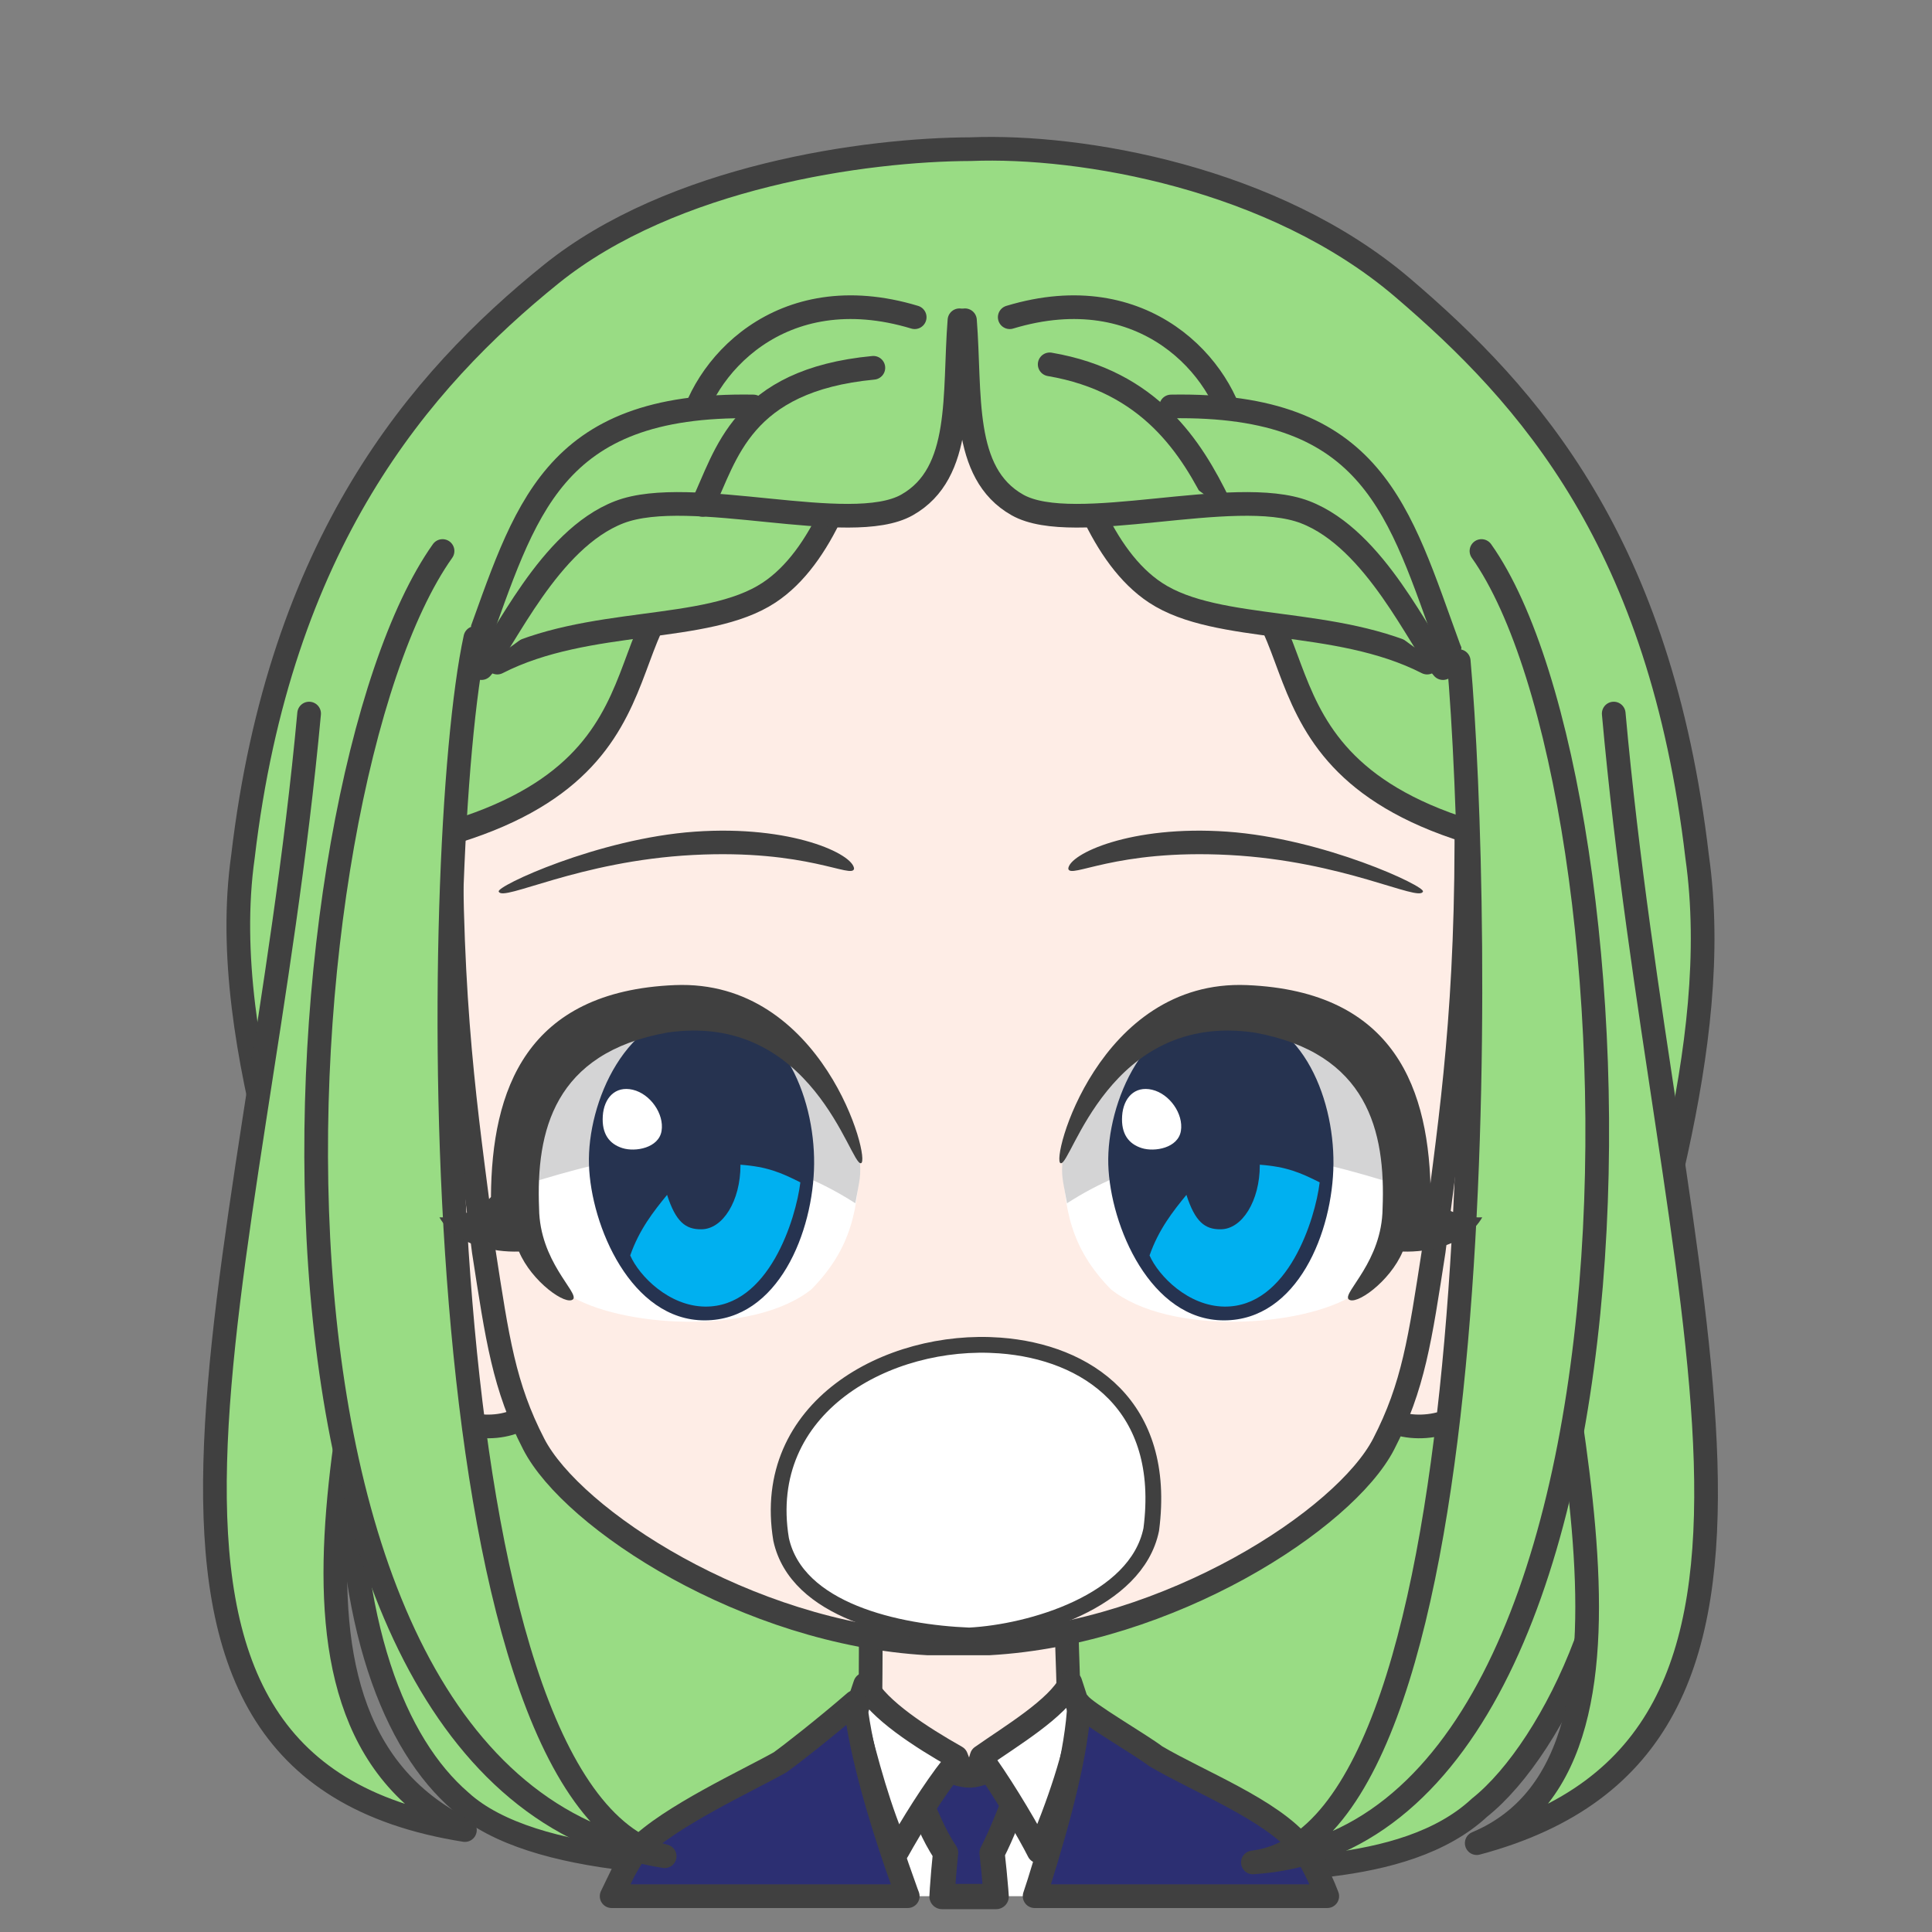 <svg width="2805" height="2805" xmlns="http://www.w3.org/2000/svg" xmlns:xlink="http://www.w3.org/1999/xlink" xml:space="preserve" overflow="hidden"><rect width="100%" height="100%" fill="#808080" stroke="none"/><g transform="translate(-7105 -4294)"><path d="M8514.51 4510.56C8675.22 4504.09 8954.48 4552.16 9141.11 4711.41 9326.56 4869.66 9515.48 5082.24 9569 5537.68 9608.67 5817.28 9490.38 6127.31 9443.06 6349.52 9489.22 6562.15 9363.3 6830.93 9253.17 6918.35 9142.16 7021.72 8928.13 7004.21 8828.81 7014.96 8707.2 7027.53 8574.45 6997.28 8523.47 6993.73L8522.96 6993.67C8456.22 6990.45 8391.06 7011.93 8273.59 7001.39 8141.24 7004.21 7879.22 7005.88 7773.67 6909.3 7677.65 6826.4 7608.26 6652.66 7612.01 6372.15 7564.69 6149.94 7418.05 5817.28 7457.73 5537.68 7511.28 5082.24 7714.04 4846.2 7905.21 4692 8081.34 4549.93 8361.72 4510.99 8514.51 4510.56Z" stroke="#404040" stroke-width="34.375" stroke-linecap="round" stroke-linejoin="round" stroke-miterlimit="10" fill="#99DC84" fill-rule="evenodd"/><path d="M100.9 0C99.046 79.836 97.097 90.206 97.882 152.664 84.148 154.529 27.893 183.216 0 194.001 30.409 293.966 148.978 378.981 237.667 377.992 326.357 377.003 450.271 272.575 479 193.223L385.085 152.667C385.87 90.208 383.919 77.408 385.324 2.429L100.9 0Z" stroke="#404040" stroke-width="34.375" stroke-linecap="round" stroke-linejoin="round" stroke-miterlimit="10" fill="#FEEDE6" fill-rule="evenodd" transform="matrix(-1 0 0 1 8754 6642)"/><path d="M8663 6777C8655.12 6873.12 8649.9 6954.77 8639.17 7035.48L8637.16 7047 8392.8 7047 8388.69 7031.47C8369.35 6952.38 8356.65 6873.79 8347 6778.72L8491.99 6857.83 8515.36 6909.43 8534.48 6855.54Z" fill="#FFFFFF" fill-rule="evenodd"/><path d="M8586.5 6826.5 8583.9 6895.03C8571.06 6924.77 8560.63 6954.51 8545.36 6984.26 8547.5 7003.16 8549.19 7020.84 8550.59 7037.72L8551.3 7047.5 8472.68 7047.5 8473.34 7036.1C8474.5 7019.6 8475.95 7002.41 8477.85 6984.02 8459.23 6956.62 8450.3 6929.21 8436.53 6901.81L8435.5 6833.63C8445.5 6844.7 8488.96 6872.28 8514.13 6871.09 8539.29 6869.91 8572.52 6843.68 8586.5 6826.5Z" stroke="#404040" stroke-width="36.667" stroke-linecap="round" stroke-linejoin="round" stroke-miterlimit="10" fill="#2C2F72" fill-rule="evenodd"/><path d="M8361.07 6739.5C8379.79 6775.96 8442.98 6816.65 8493.32 6845.06L8499.53 6861.14 8488.13 6858.15C8460.88 6892.31 8427.82 6945.69 8408 6981.39 8382.73 6925.66 8362.75 6852.99 8346 6784.18L8361.07 6739.5ZM8659.07 6737 8674 6782.78C8669.68 6834.1 8639.93 6920.75 8612.99 6982 8599.61 6955.29 8565.02 6896.34 8537.34 6857.1L8525.31 6861.14 8530.21 6844.51C8572.58 6814.7 8640.56 6774.29 8659.07 6737Z" stroke="#404040" stroke-width="34.375" stroke-linecap="round" stroke-linejoin="round" stroke-miterlimit="10" fill="#FFFFFF" fill-rule="evenodd"/><path d="M360.257 2.64C351.193 15.603 270.781 62.143 248.996 78.862 186.77 115.64 80.312 156.728 37.621 210.019 26.948 223.341 15.861 244.346 4.77 270.024L0 282 424.878 282 418.477 262.397C388.157 166.036 362.993 69.528 360.257 2.64ZM685.525 0C676.986 76.713 646.427 179.471 611.045 276.831L609.081 282 1039 282 1021.48 245.832C1015.17 234.165 1008.58 223.408 1001.69 213.779 955.872 166.667 839.865 113.369 794.529 87.734 779.497 77.089 729.56 38.118 685.525 0Z" stroke="#404040" stroke-width="34.375" stroke-linecap="round" stroke-linejoin="round" stroke-miterlimit="10" fill="#2C2F72" fill-rule="evenodd" transform="matrix(-1 0 0 1 9032 6765)"/><path d="M1590.28 0.036C1578.74 0.3 1556.37 0.199 1540.19 10.016L157.421 11.858C140.36 2.041 125.279 0.88 112.671 0.036 41.656-2.078-18.587 90.323 5.331 200.006 32.888 329.762 98.798 388.173 146.094 398.363 172.595 405.075 202.149 402.54 224.36 390.397L1478.55 390.397C1500.77 402.54 1530.33 405.075 1556.84 398.363 1604.16 388.173 1670.1 329.762 1697.67 200.006 1721.59 90.323 1661.33-2.078 1590.28 0.036Z" stroke="#404040" stroke-width="34.375" stroke-linecap="round" stroke-linejoin="round" stroke-miterlimit="10" fill="#FEEDE6" fill-rule="evenodd" transform="matrix(-1 0 0 1 9341 5963)"/><path d="M1474 666.291C1471.86 440.308 1415.73 7.5 731.293 0 77.289 2.901-1.423 444.265 0.019 666.291 0.542 939.615 26.781 1089.24 47.443 1258.4 67.278 1386.53 76.88 1454.95 120.233 1538.78 176.537 1647.65 430.308 1813.3 693.203 1828L782.016 1828C1044.46 1813.3 1297.79 1647.65 1353.99 1538.78 1397.27 1454.95 1406.86 1386.53 1426.66 1258.4 1447.28 1089.24 1473.48 939.615 1474 666.291Z" stroke="#404040" stroke-width="34.375" stroke-linecap="round" stroke-linejoin="round" stroke-miterlimit="10" fill="#FEEDE6" fill-rule="evenodd" transform="matrix(-1 0 0 1 9234 4852)"/><path d="M7553.8 5330C7477.31 6160.69 7191.4 6857.75 7780 6951 7435.73 6781.43 7667.38 6230.03 7676.92 5909.62" stroke="#404040" stroke-width="34.375" stroke-linecap="round" stroke-linejoin="round" stroke-miterlimit="10" fill="#99DC84" fill-rule="evenodd"/><path d="M134.093 0C57.261 854.333-211.073 1494.88 333 1640 29.633 1512.85 248.182 900.111 257.769 579.668" stroke="#404040" stroke-width="34.375" stroke-linecap="round" stroke-linejoin="round" stroke-miterlimit="10" fill="#99DC84" fill-rule="evenodd" transform="matrix(-1 0 0 1 9582 5330)"/><path d="M8190.97 5012.36 8515.26 4875.16 8871 5030 8871 4877.12 8513.29 4687 8189 4906.52 8190.97 5012.36Z" fill="#99DC84" fill-rule="evenodd"/><path d="M8191 4946.29 8283.09 4992.77 8519.02 4831.64 8727 5000 8846 4950.42 8773.57 4816.15 8633.88 4780 8517.98 4794.46 8359.67 4789.3 8231.36 4822.35 8191 4946.29Z" fill="#99DC84" fill-rule="evenodd"/><path d="M8433 4754.56C8237.34 4695.37 8121.37 4829.49 8105 4926" stroke="#404040" stroke-width="34.375" stroke-linecap="round" stroke-linejoin="round" stroke-miterlimit="10" fill="#99DC84" fill-rule="evenodd"/><path d="M8198.71 4884.12C7903.44 4878.92 7867.71 5037.59 7795.31 5235.28L7674 5524C8120.67 5437.3 7960.81 5176.32 8142.29 5115.62 8193.07 5084.41 8284 5078.21 8284 5078.21" stroke="#404040" stroke-width="34.375" stroke-linecap="round" stroke-linejoin="round" stroke-miterlimit="10" fill="#99DC84" fill-rule="evenodd"/><path d="M7827 5256C7959.39 5188.36 8130.12 5214.58 8221.35 5154.54 8299.75 5102.95 8339.65 4981.99 8365 4884" stroke="#404040" stroke-width="34.375" stroke-linecap="round" stroke-linejoin="round" stroke-miterlimit="10" fill="#99DC84" fill-rule="evenodd"/><path d="M8373 4828C8180.69 4846.24 8159.55 4955.3 8125 5027" stroke="#404040" stroke-width="34.375" stroke-linecap="round" stroke-linejoin="round" stroke-miterlimit="10" fill="#99DC84" fill-rule="evenodd"/><path d="M8498 4759C8489.54 4866.59 8504.11 4980.7 8421.83 5027.12 8339.55 5073.54 8107.27 4998.05 8004.3 5037.53 7901.33 5077.01 7837.38 5226.25 7804 5264L7804 5264" stroke="#404040" stroke-width="34.375" stroke-linecap="round" stroke-linejoin="round" stroke-miterlimit="10" fill="#99DC84" fill-rule="evenodd"/><path d="M328 14.56C132.343-44.627 16.37 89.492 0 186" stroke="#404040" stroke-width="34.375" stroke-linecap="round" stroke-linejoin="round" stroke-miterlimit="10" fill="#99DC84" fill-rule="evenodd" transform="matrix(-1 0 0 1 8899 4740)"/><path d="M524.714 0.124C229.445-5.078 193.711 153.59 121.305 351.276L0 640C446.665 553.296 286.806 292.317 468.293 231.624 519.072 200.411 610 194.207 610 194.207" stroke="#404040" stroke-width="34.375" stroke-linecap="round" stroke-linejoin="round" stroke-miterlimit="10" fill="#99DC84" fill-rule="evenodd" transform="matrix(-1 0 0 1 9330 4884)"/><path d="M0 372C132.387 304.363 303.123 330.578 394.346 270.545 472.745 218.951 512.649 97.986 538 0" stroke="#404040" stroke-width="34.375" stroke-linecap="round" stroke-linejoin="round" stroke-miterlimit="10" fill="#99DC84" fill-rule="evenodd" transform="matrix(-1 0 0 1 9177 4884)"/><path d="M246 0C100.306 24.791 40.171 120.458 0 203" stroke="#404040" stroke-width="34.375" stroke-linecap="round" stroke-linejoin="round" stroke-miterlimit="10" fill="#99DC84" fill-rule="evenodd" transform="matrix(-1 0 0 1 8875 4823)"/><path d="M694 0C685.536 107.595 700.112 221.697 617.829 268.118 535.546 314.54 303.272 239.051 200.301 278.531 97.329 318.011 33.383 467.255 0 505L0 505" stroke="#404040" stroke-width="34.375" stroke-linecap="round" stroke-linejoin="round" stroke-miterlimit="10" fill="#99DC84" fill-rule="evenodd" transform="matrix(-1 0 0 1 9200 4759)"/><path d="M7747.52 5094C7503.71 5437.65 7409.26 6884.2 8070 6989 7712.82 6898.3 7728.69 5526.79 7795.12 5220.15" stroke="#404040" stroke-width="34.375" stroke-linecap="round" stroke-linejoin="round" stroke-miterlimit="10" fill="#99DC84" fill-rule="evenodd"/><path d="M168.119 0C-75.636 343.71-122.965 1864.34 500 1904 142.841 1861.07 169.719 510.893 201.123 159.805" stroke="#404040" stroke-width="34.375" stroke-linecap="round" stroke-linejoin="round" stroke-miterlimit="10" fill="#99DC84" fill-rule="evenodd" transform="matrix(-1 0 0 1 9424 5094)"/><path d="M8556.64 6247.46C8682.92 6256.82 8800.03 6334.29 8776.45 6514.65 8755.03 6619.63 8600.89 6663.97 8512.16 6668.5 8408.23 6664.36 8261.66 6632.59 8239.05 6528.93 8207.33 6337.18 8394.27 6235.42 8556.64 6247.46Z" stroke="#404040" stroke-width="22.917" stroke-linecap="round" stroke-linejoin="round" stroke-miterlimit="10" fill="#FFFFFF" fill-rule="evenodd"/><path d="M8886.68 5501.46C9026.73 5511.28 9175.7 5581.14 9170.89 5588.47 9165.25 5603.92 9055.42 5544.05 8889.56 5535.33 8723.7 5526.61 8658.7 5570.67 8656 5555.22 8657.2 5533.89 8746.64 5491.63 8886.68 5501.46Z" fill="#404040" fill-rule="evenodd"/><path d="M8648 5967.05C8714.88 5764.28 8962.45 5654.93 9133.66 5893.84 9154.02 5993.23 9154.32 6081.51 9071.54 6173.22 8997.55 6221.03 8802.31 6233.96 8717.58 6165.62 8660.02 6106.66 8648.57 6049.26 8648 5967.05Z" fill="#FFFFFF" fill-rule="evenodd"/><path d="M8654.15 6041C8839.47 5921.35 9020.25 5979.8 9128.89 6012.47 9133.48 5968.7 9142.74 5962.65 9139.22 5915.85 9060.14 5750.74 8752.86 5654.62 8648 5974.25 8645.47 6003 8647.79 6004.83 8654.15 6041Z" fill="#D4D4D5" fill-rule="evenodd"/><path d="M8714.09 5984.74C8711.39 5895.52 8767.54 5761.15 8880.13 5761 8992.71 5760.85 9041.84 5885.14 9040.99 5983.83 9040.14 6082.52 8988.81 6210.85 8882.15 6211 8775.49 6211.15 8716.8 6073.95 8714.09 5984.74Z" fill="#263350" fill-rule="evenodd"/><path d="M8933.95 5985C8973.1 5987.9 8992.76 5996.44 9021 6010.61 9014.67 6063.13 8975.36 6191.92 8882.73 6191 8830.15 6190.47 8786.97 6146.45 8774 6116.72 8787.16 6078.96 8808.12 6052.48 8827.52 6028.8 8840.17 6068 8854.37 6079.02 8877.15 6078.77 8908.58 6078.77 8934.06 6037.18 8934.06 5985.87 8934.02 5985.58 8933.98 5985.29 8933.95 5985Z" fill="#00B0F0" fill-rule="evenodd"/><path d="M8734.17 5914.15C8735.9 5888.07 8752.33 5870.15 8777.76 5876.17 8803.18 5882.19 8823.5 5911.23 8819.5 5935.93 8815.49 5960.63 8781.65 5966.89 8762.63 5960.87 8743.61 5954.84 8732.45 5940.23 8734.17 5914.15Z" fill="#FFFFFF" fill-rule="evenodd"/><path d="M8915.38 5724.22C9131.11 5733.23 9181.23 5876.39 9182.2 6031.85 9194.7 6046.79 9225.07 6062.61 9257 6061.48 9233.65 6101.95 9178.49 6112.31 9141.51 6111.08 9123.09 6154.84 9072.54 6190.71 9062.8 6180.13 9054.84 6170.06 9111.51 6125.36 9112.32 6048.44 9116.87 5936.39 9090.96 5822.71 8926.12 5793.14 8715.11 5762.36 8660.34 5987.06 8645.02 5982.81 8629.71 5980.28 8699.64 5715.22 8915.38 5724.22Z" fill="#404040" fill-rule="evenodd"/><path d="M231.13 1.458C371.449 11.281 520.704 81.135 515.887 88.466 510.242 103.915 400.199 44.049 234.017 35.329 67.835 26.609 2.709 70.674 0 55.224 1.203 33.894 90.812-8.365 231.13 1.458Z" fill="#404040" fill-rule="evenodd" transform="matrix(-1 0 0 1 8345 5500)"/><path d="M0 209.048C66.879 6.277 314.448-103.068 485.664 135.843 506.018 235.23 506.323 323.505 423.545 415.219 349.551 463.034 154.314 475.961 69.581 407.616 12.018 348.66 0.573 291.264 0 209.048Z" fill="#FFFFFF" fill-rule="evenodd" transform="matrix(-1 0 0 1 8353 5758)"/><path d="M7.165 278C192.862 158.345 374.012 216.799 482.865 249.47 487.465 205.696 496.745 199.653 493.218 152.854 413.981-12.256 106.078-108.383 1.007 211.245-1.529 239.998 0.795 241.828 7.165 278Z" fill="#D4D4D5" fill-rule="evenodd" transform="matrix(-1 0 0 1 8354 5763)"/><path d="M7960.09 5984.74C7957.39 5895.52 8013.54 5761.15 8126.13 5761 8238.71 5760.85 8287.84 5885.14 8286.99 5983.83 8286.14 6082.52 8234.81 6210.85 8128.15 6211 8021.49 6211.15 7962.8 6073.95 7960.09 5984.74Z" fill="#263350" fill-rule="evenodd"/><path d="M8179.95 5985C8219.1 5987.9 8238.76 5996.44 8267 6010.61 8260.67 6063.13 8221.36 6191.92 8128.73 6191 8076.15 6190.47 8032.97 6146.45 8020 6116.72 8033.16 6078.96 8054.12 6052.48 8073.52 6028.8 8086.17 6068 8100.37 6079.02 8123.15 6078.77 8154.58 6078.77 8180.06 6037.18 8180.06 5985.87 8180.02 5985.58 8179.98 5985.29 8179.95 5985Z" fill="#00B0F0" fill-rule="evenodd"/><path d="M7980.17 5914.15C7981.9 5888.07 7998.33 5870.15 8023.76 5876.17 8049.18 5882.19 8069.5 5911.23 8065.5 5935.93 8061.49 5960.63 8027.65 5966.89 8008.63 5960.87 7989.61 5954.84 7978.45 5940.23 7980.17 5914.15Z" fill="#FFFFFF" fill-rule="evenodd"/><path d="M272.377 0.224C488.114 9.228 538.232 152.386 539.197 307.848 551.702 322.785 582.066 338.611 614 337.477 590.645 377.946 535.491 388.306 498.514 387.078 480.088 430.836 429.545 466.708 419.805 456.133 411.843 446.055 468.512 401.363 469.323 324.435 473.872 212.386 447.963 98.708 283.121 69.141 72.114 38.362 17.341 263.056 2.02 258.808-13.289 256.279 56.641-8.779 272.377 0.224Z" fill="#404040" fill-rule="evenodd" transform="matrix(-1 0 0 1 8357 5724)"/></g></svg>